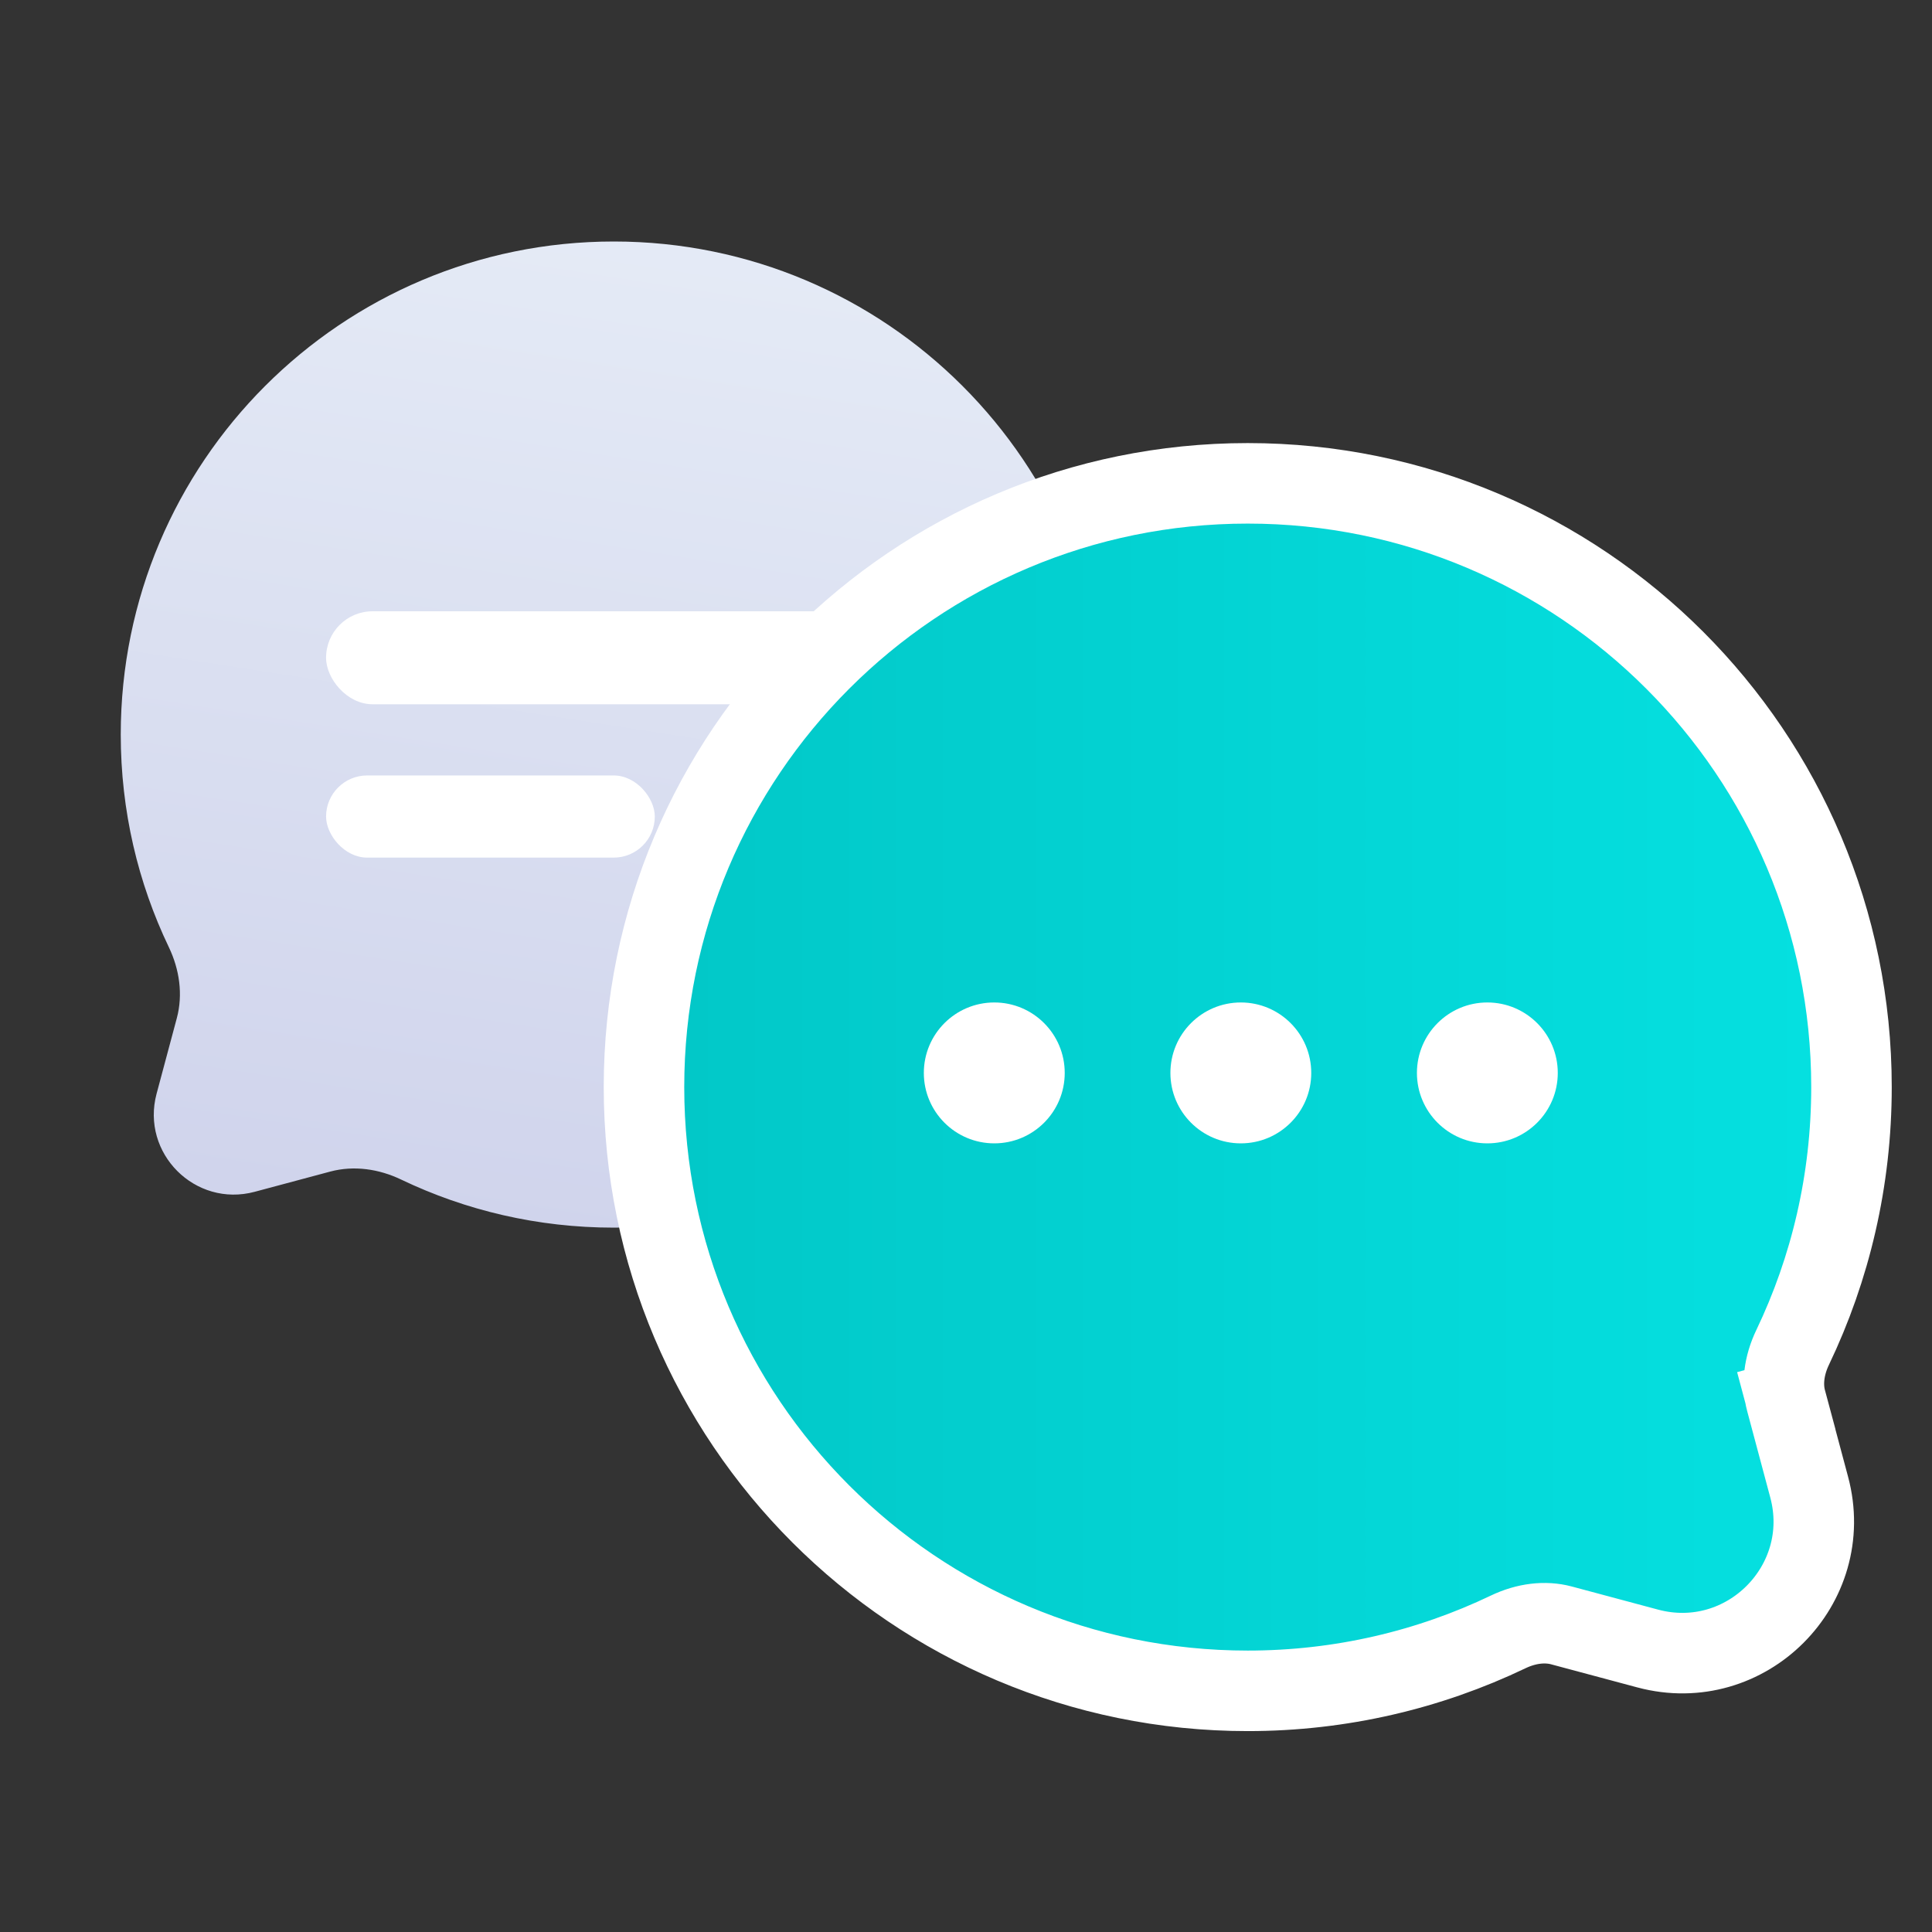 <svg width="40" height="40" viewBox="0 0 40 40" fill="none" xmlns="http://www.w3.org/2000/svg">
<rect x="0" y="0" width="40" height="40" fill="#333333" stroke="none"/>
<path fill-rule="evenodd" clip-rule="evenodd" d="M22.917 15.209C22.917 20.846 18.346 25.417 12.708 25.417C11.132 25.417 9.639 25.06 8.306 24.422C7.848 24.202 7.328 24.125 6.838 24.256L5.273 24.675C4.04 25.005 2.912 23.877 3.242 22.644L3.661 21.079C3.792 20.588 3.715 20.069 3.496 19.611C2.857 18.278 2.5 16.785 2.5 15.209C2.5 9.571 7.07 5 12.708 5C18.346 5 22.917 9.571 22.917 15.209Z" fill="url(#paint0_linear_13641_48073)"/>
<rect x="6.751" y="12.656" width="11.548" height="1.925" rx="0.962" fill="white"/>
<rect x="6.751" y="16.055" width="6.806" height="1.701" rx="0.851" fill="white"/>
<path d="M36.979 29.001L36.18 29.214L36.979 29.001L37.457 30.789C38 32.817 36.144 34.673 34.115 34.131L32.327 33.652C31.99 33.562 31.601 33.607 31.225 33.787C29.591 34.569 27.762 35.007 25.833 35.007C18.93 35.007 13.333 29.41 13.333 22.507C13.333 15.603 18.93 10.007 25.833 10.007C32.737 10.007 38.333 15.603 38.333 22.507C38.333 24.436 37.896 26.265 37.114 27.898C36.934 28.274 36.888 28.663 36.979 29.001Z" fill="url(#paint1_linear_13641_48073)" stroke="white" stroke-width="1.667"/>
<path d="M29.336 22.214C29.336 23.019 29.989 23.672 30.794 23.672C31.599 23.672 32.252 23.019 32.252 22.214C32.252 21.408 31.599 20.755 30.794 20.755C29.989 20.755 29.336 21.408 29.336 22.214Z" fill="white"/>
<path d="M24.232 22.214C24.232 23.019 24.884 23.672 25.69 23.672C26.495 23.672 27.148 23.019 27.148 22.214C27.148 21.408 26.495 20.755 25.69 20.755C24.884 20.755 24.232 21.408 24.232 22.214Z" fill="white"/>
<path d="M19.127 22.214C19.127 23.019 19.78 23.672 20.586 23.672C21.391 23.672 22.044 23.019 22.044 22.214C22.044 21.408 21.391 20.755 20.586 20.755C19.78 20.755 19.127 21.408 19.127 22.214Z" fill="white"/>
<defs>
<linearGradient id="paint0_linear_13641_48073" x1="11.421" y1="25.507" x2="14.659" y2="4.647" gradientUnits="userSpaceOnUse">
<stop stop-color="#D0D4EC"/>
<stop offset="1" stop-color="#E5EBF6"/>
</linearGradient>
<linearGradient id="paint1_linear_13641_48073" x1="37.501" y1="22.507" x2="14.168" y2="22.507" gradientUnits="userSpaceOnUse">
<stop stop-color="#05E0E0"/>
<stop offset="1" stop-color="#02C8C8"/>
</linearGradient>
</defs>
</svg>
